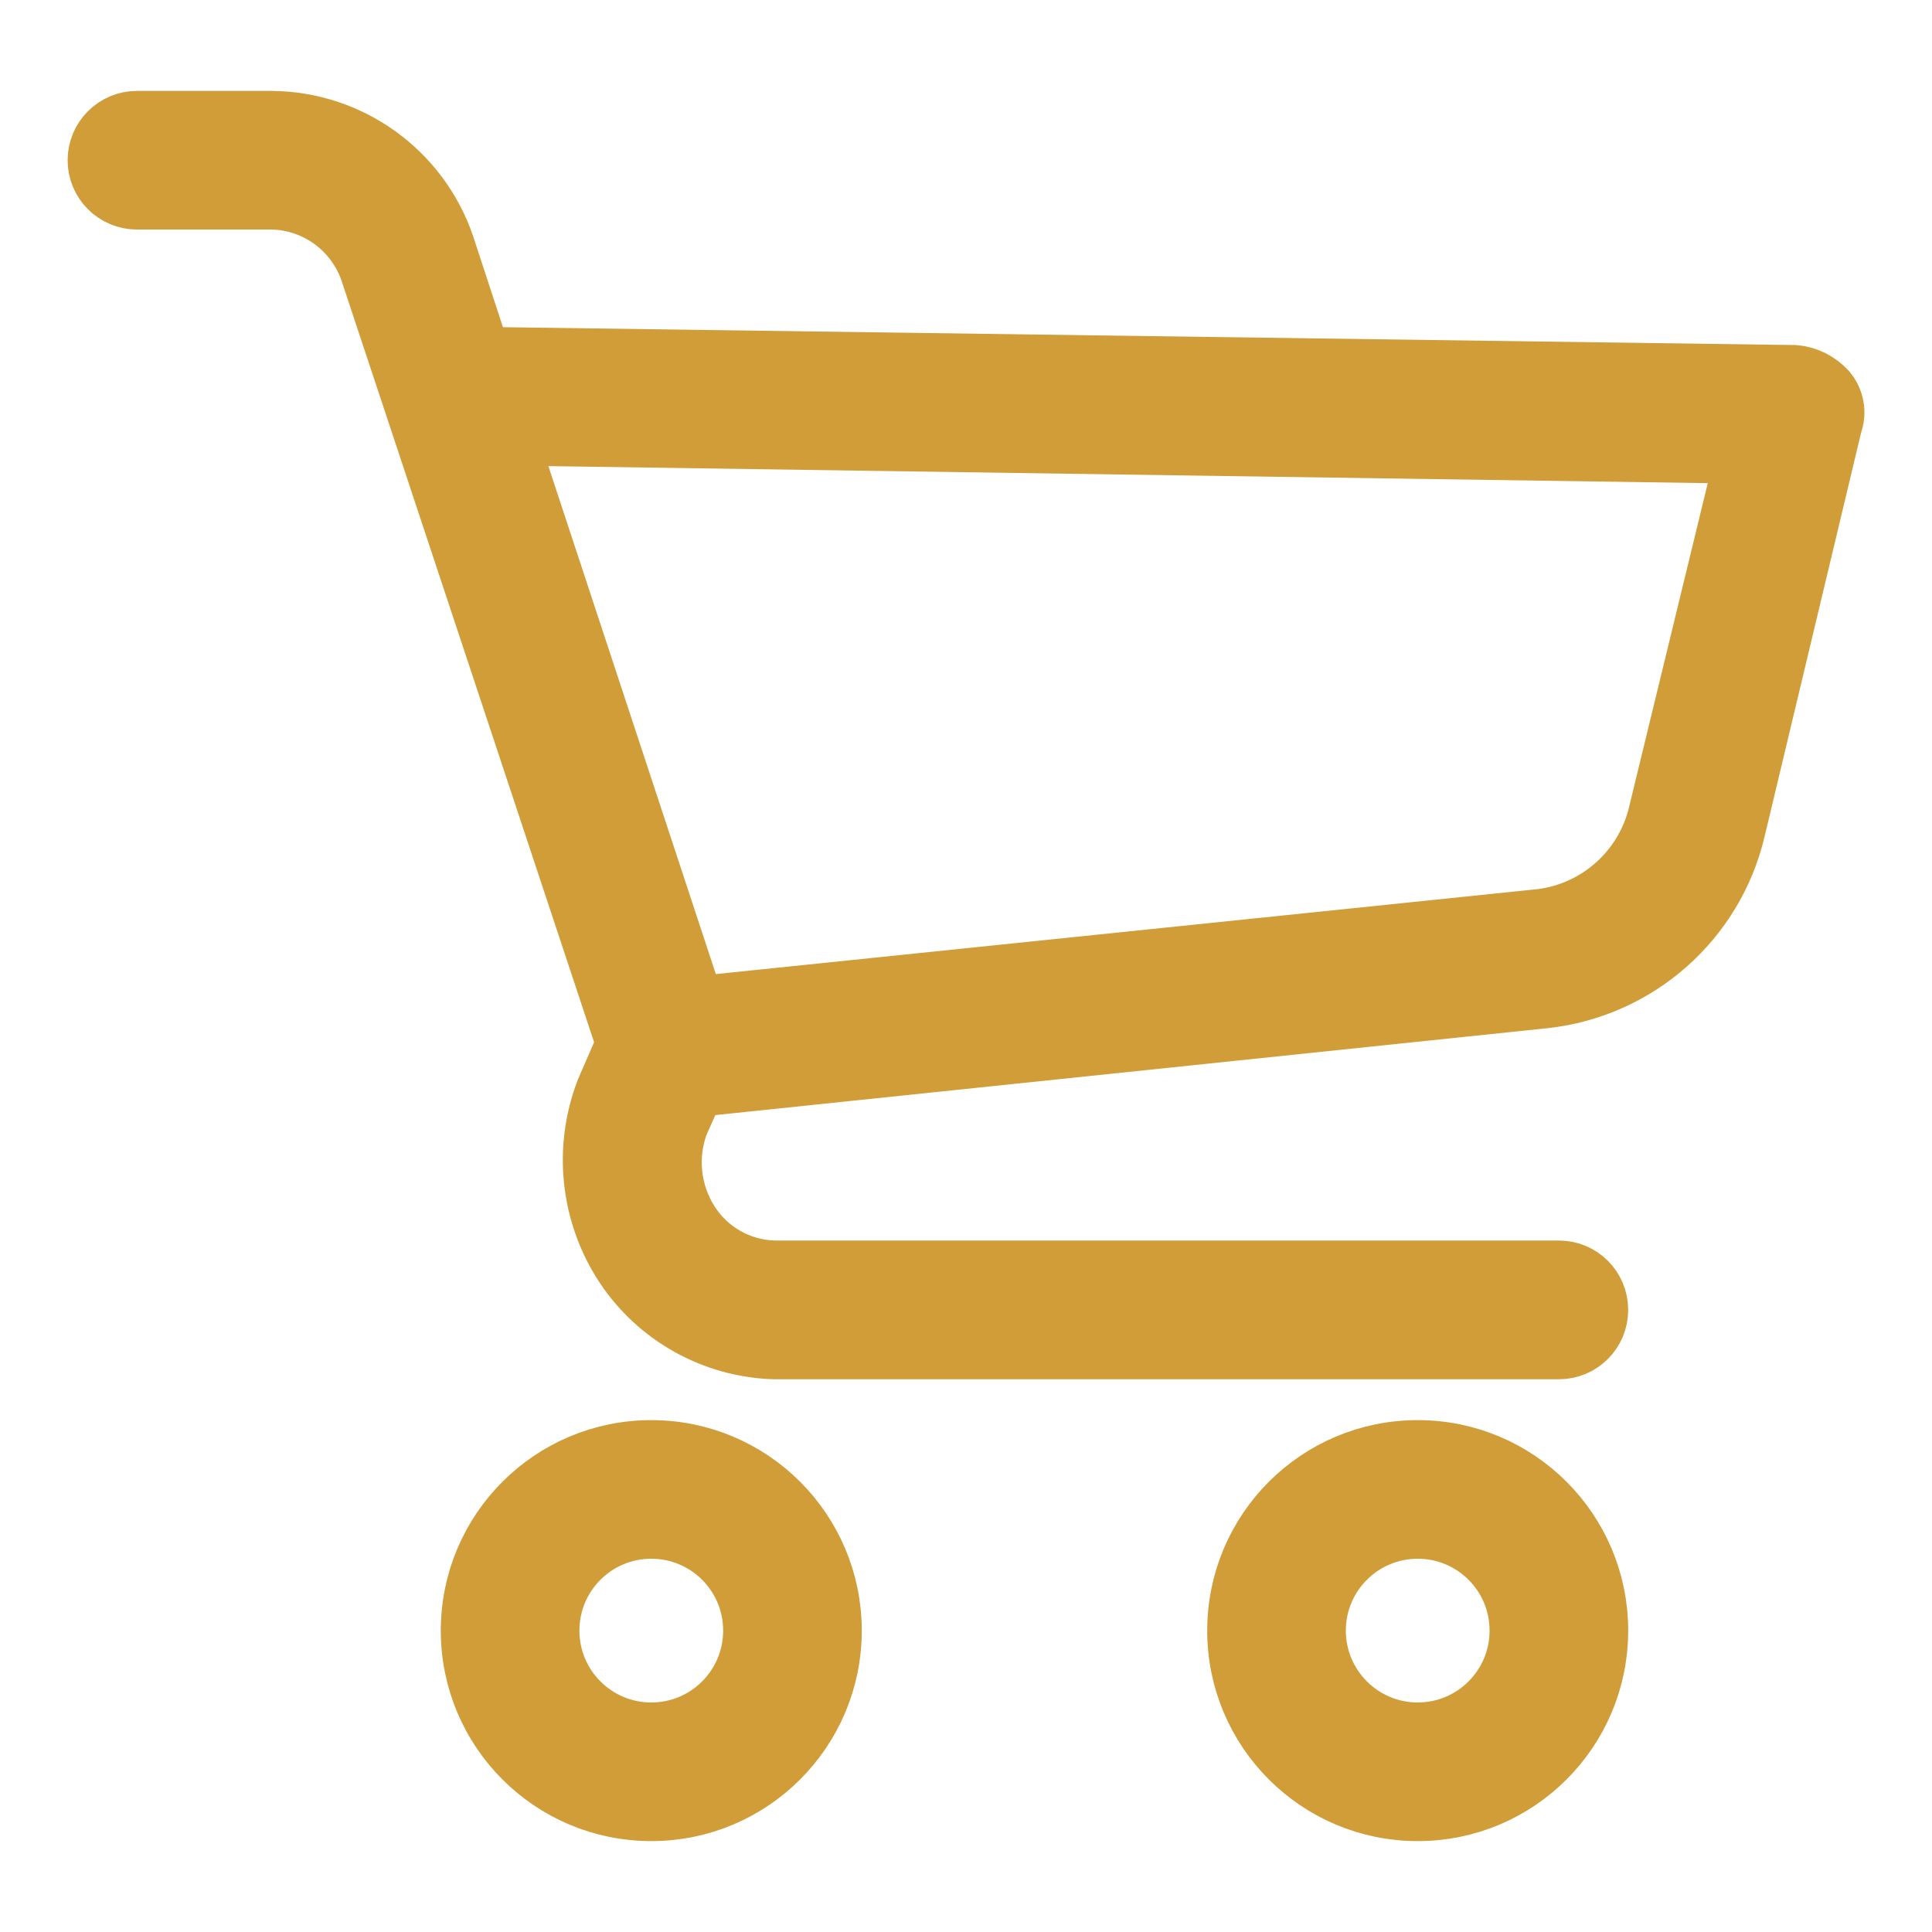 <svg width="20" height="20" viewBox="0 0 20 20" fill="none" xmlns="http://www.w3.org/2000/svg">
<path d="M6.742 15.001C5.704 15.001 4.863 15.842 4.863 16.88C4.863 17.918 5.704 18.759 6.742 18.759C7.78 18.759 8.621 17.918 8.621 16.88C8.621 15.842 7.78 15.001 6.742 15.001ZM6.742 17.924C6.165 17.924 5.698 17.456 5.698 16.88C5.698 16.303 6.165 15.836 6.742 15.836C7.319 15.836 7.786 16.303 7.786 16.88C7.786 17.456 7.319 17.924 6.742 17.924Z" fill="#D09D39" stroke="#D09D39" stroke-width="0.6"/>
<path d="M14.676 15.001C13.638 15.001 12.797 15.842 12.797 16.88C12.797 17.918 13.638 18.759 14.676 18.759C15.714 18.759 16.555 17.918 16.555 16.88C16.555 15.842 15.714 15.001 14.676 15.001ZM14.676 17.924C14.1 17.924 13.632 17.456 13.632 16.88C13.632 16.303 14.1 15.836 14.676 15.836C15.253 15.836 15.72 16.303 15.72 16.88C15.72 17.456 15.253 17.924 14.676 17.924Z" fill="#D09D39" stroke="#D09D39" stroke-width="0.6"/>
<path d="M18.915 4.039C18.828 3.944 18.709 3.884 18.581 3.872L4.988 3.684L4.612 2.536C4.348 1.768 3.629 1.25 2.817 1.241H1.418C1.187 1.241 1 1.428 1 1.659C1 1.889 1.187 2.076 1.418 2.076H2.817C3.271 2.086 3.67 2.378 3.819 2.807L6.471 10.804L6.262 11.284C6.029 11.885 6.099 12.56 6.45 13.101C6.797 13.631 7.382 13.959 8.016 13.978H16.138C16.369 13.978 16.555 13.791 16.555 13.56C16.555 13.329 16.369 13.142 16.138 13.142H8.016C7.658 13.133 7.328 12.945 7.139 12.641C6.951 12.341 6.913 11.971 7.034 11.639L7.201 11.263L15.992 10.345C16.957 10.238 17.752 9.536 17.975 8.591L18.978 4.394C19.023 4.273 18.999 4.137 18.915 4.039ZM17.161 8.403C17.025 9.011 16.509 9.46 15.887 9.509L7.201 10.407L5.26 4.519L18.059 4.707L17.161 8.403Z" fill="#D09D39" stroke="#D09D39" stroke-width="0.6"/>
</svg>
